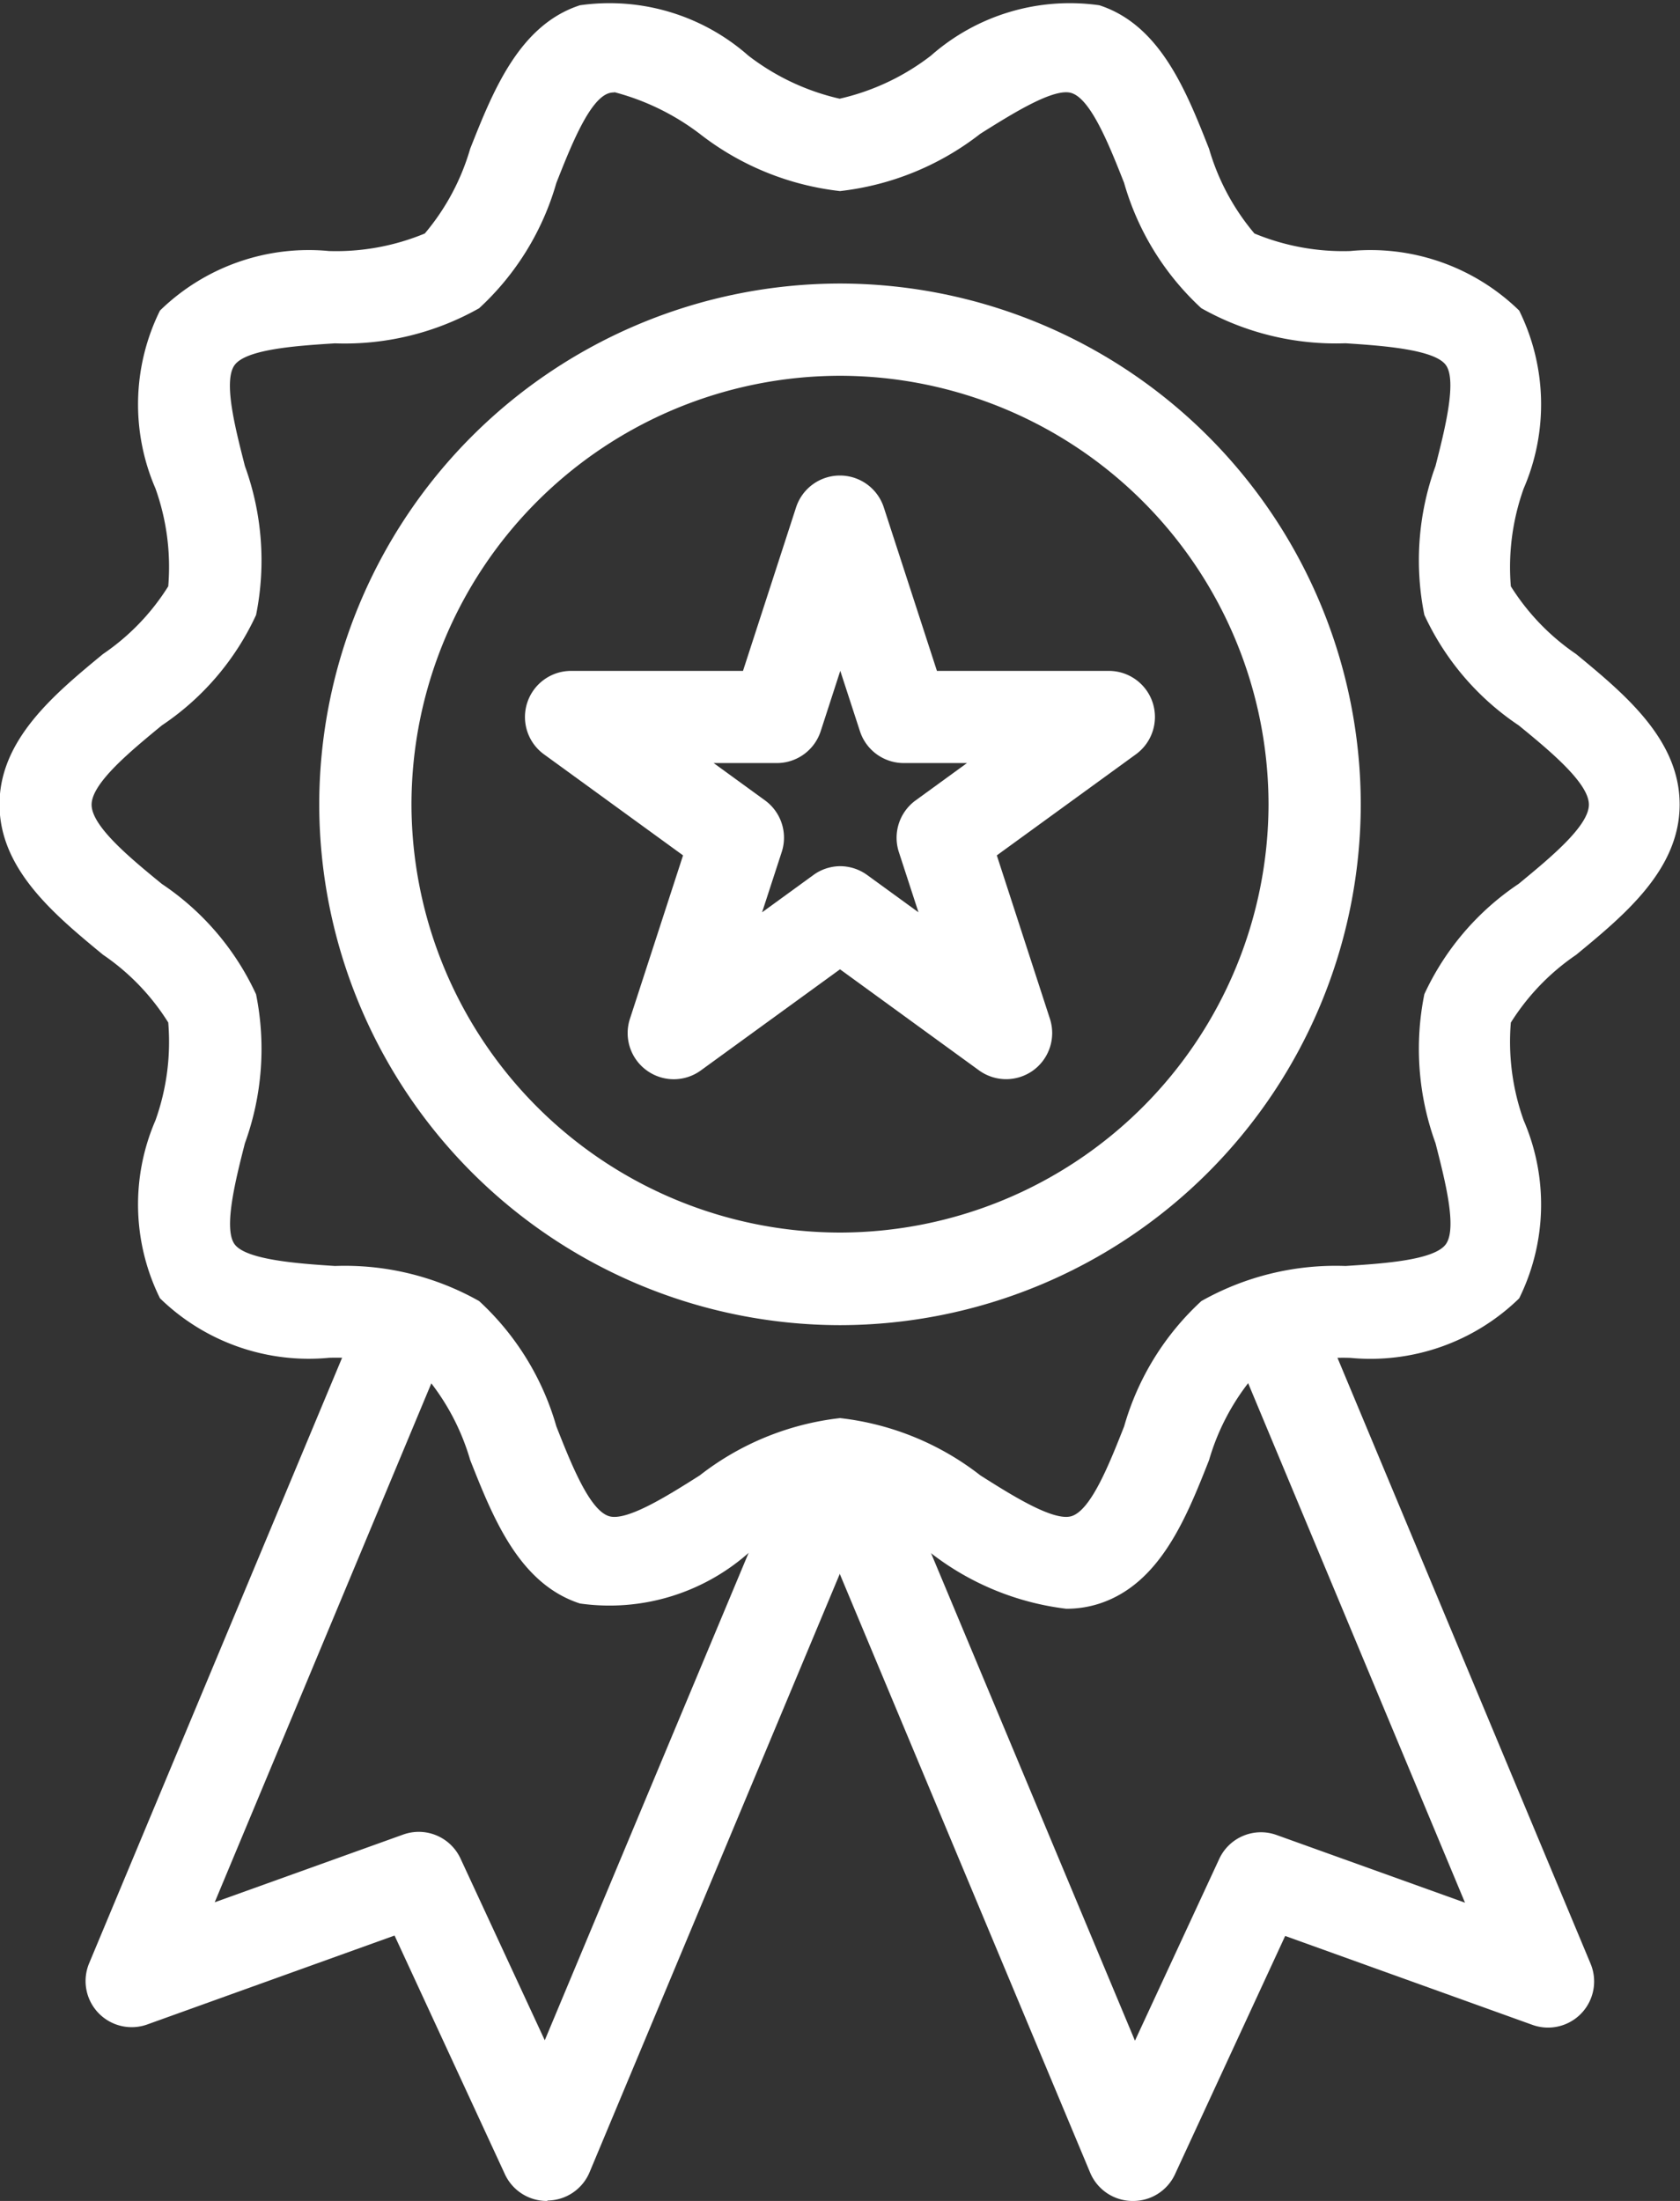 <svg xmlns="http://www.w3.org/2000/svg" width="23.934" height="31.353" viewBox="0 0 23.934 31.353"><rect x="0" y="0" width="23.934" height="31.353" fill="#333333" stroke="none"/><defs><style>.a{fill:#fff;}</style></defs><g transform="translate(886.29 -429.268)"><g transform="translate(-886.29 429.268)"><path class="a" d="M-871.1,452.185a3.906,3.906,0,0,1-1.928-.793,3.337,3.337,0,0,0-1.3-.614,3.336,3.336,0,0,0-1.3.614,2.994,2.994,0,0,1-2.4.718c-.867-.282-1.237-1.219-1.564-2.045a3.292,3.292,0,0,0-.646-1.206,3.305,3.305,0,0,0-1.364-.249,3.037,3.037,0,0,1-2.409-.848,3.015,3.015,0,0,1-.064-2.535,3.322,3.322,0,0,0,.182-1.393,3.256,3.256,0,0,0-.93-.966c-.691-.57-1.474-1.216-1.474-2.141s.783-1.572,1.474-2.142a3.249,3.249,0,0,0,.93-.965,3.322,3.322,0,0,0-.182-1.393,3.016,3.016,0,0,1,.064-2.535,3.035,3.035,0,0,1,2.409-.848,3.3,3.3,0,0,0,1.364-.25,3.285,3.285,0,0,0,.646-1.206c.327-.827.7-1.764,1.564-2.045a2.992,2.992,0,0,1,2.4.718,3.348,3.348,0,0,0,1.3.613,3.335,3.335,0,0,0,1.3-.613,2.992,2.992,0,0,1,2.4-.718c.867.282,1.237,1.219,1.563,2.045a3.286,3.286,0,0,0,.646,1.206,3.3,3.3,0,0,0,1.364.25,3.035,3.035,0,0,1,2.408.848,3.018,3.018,0,0,1,.064,2.535,3.324,3.324,0,0,0-.183,1.393,3.268,3.268,0,0,0,.931.966c.691.57,1.474,1.216,1.474,2.142s-.783,1.572-1.475,2.142a3.266,3.266,0,0,0-.93.965,3.324,3.324,0,0,0,.183,1.393,3.018,3.018,0,0,1-.064,2.535,3.035,3.035,0,0,1-2.408.848,3.3,3.3,0,0,0-1.364.25,3.285,3.285,0,0,0-.646,1.206c-.326.827-.7,1.764-1.564,2.045A1.521,1.521,0,0,1-871.1,452.185Zm-6.439-21.6a.261.261,0,0,0-.078.011c-.278.091-.538.749-.747,1.278a3.868,3.868,0,0,1-1.1,1.785,3.894,3.894,0,0,1-2.054.5c-.533.034-1.263.081-1.43.31s.017.925.147,1.438a3.936,3.936,0,0,1,.159,2.122,3.814,3.814,0,0,1-1.343,1.573c-.444.366-1,.822-1,1.129s.552.762,1,1.128a3.814,3.814,0,0,1,1.343,1.573,3.936,3.936,0,0,1-.159,2.122c-.131.513-.309,1.216-.147,1.438s.9.276,1.43.31a3.893,3.893,0,0,1,2.054.5,3.868,3.868,0,0,1,1.1,1.785c.209.529.469,1.188.747,1.278.251.083.854-.3,1.295-.579a3.974,3.974,0,0,1,2-.817,3.972,3.972,0,0,1,2,.817c.441.279,1.045.661,1.3.579.278-.09.538-.749.747-1.278a3.863,3.863,0,0,1,1.1-1.785,3.894,3.894,0,0,1,2.054-.5c.533-.034,1.263-.081,1.429-.31s-.016-.925-.147-1.439a3.928,3.928,0,0,1-.159-2.123,3.813,3.813,0,0,1,1.344-1.572c.444-.366,1-.822,1-1.128s-.552-.763-1-1.129a3.815,3.815,0,0,1-1.344-1.573,3.927,3.927,0,0,1,.159-2.122c.131-.513.309-1.216.147-1.438s-.9-.276-1.43-.31a3.9,3.9,0,0,1-2.054-.5,3.872,3.872,0,0,1-1.1-1.786c-.209-.529-.47-1.188-.747-1.278-.249-.083-.855.3-1.3.579a3.973,3.973,0,0,1-2,.817,3.97,3.97,0,0,1-2-.817A3.452,3.452,0,0,0-877.538,430.581Z" transform="translate(886.29 -429.268)"/><g transform="translate(4.548 4.039)"><path class="a" d="M-870.133,451.866a7.427,7.427,0,0,1-7.419-7.419,7.427,7.427,0,0,1,7.419-7.419,7.427,7.427,0,0,1,7.419,7.419A7.427,7.427,0,0,1-870.133,451.866Zm0-13.524a6.112,6.112,0,0,0-6.105,6.105,6.111,6.111,0,0,0,6.105,6.1,6.112,6.112,0,0,0,6.105-6.1A6.112,6.112,0,0,0-870.133,438.342Z" transform="translate(877.552 -437.028)"/></g><g transform="translate(1.224 18.232)"><path class="a" d="M-877.37,477.417a.657.657,0,0,1-.6-.381l-1.572-3.4-3.521,1.266a.657.657,0,0,1-.7-.165.657.657,0,0,1-.13-.706l3.9-9.335a.657.657,0,0,1,.859-.353.657.657,0,0,1,.353.859l-3.323,7.96,2.684-.964a.656.656,0,0,1,.818.342l1.2,2.588,3.454-8.258a.657.657,0,0,1,.86-.353.657.657,0,0,1,.352.86l-4.029,9.634a.657.657,0,0,1-.594.4Z" transform="translate(883.939 -464.296)"/><g transform="translate(10.231)"><path class="a" d="M-859.6,477.417h-.012a.657.657,0,0,1-.594-.4l-4.029-9.634a.657.657,0,0,1,.352-.86.657.657,0,0,1,.86.353l3.454,8.258,1.2-2.588a.655.655,0,0,1,.818-.342l2.684.964-3.323-7.96a.657.657,0,0,1,.353-.859.656.656,0,0,1,.859.353l3.9,9.335a.658.658,0,0,1-.13.706.657.657,0,0,1-.7.165l-3.521-1.266-1.572,3.4A.656.656,0,0,1-859.6,477.417Z" transform="translate(864.283 -464.296)"/></g></g><g transform="translate(7.479 6.773)"><path class="a" d="M-865.066,450.881a.66.66,0,0,1-.386-.125l-1.981-1.44-1.982,1.44a.655.655,0,0,1-.772,0,.656.656,0,0,1-.239-.734l.757-2.329-1.982-1.44a.657.657,0,0,1-.238-.734.657.657,0,0,1,.625-.454h2.449l.756-2.329a.657.657,0,0,1,.625-.454.657.657,0,0,1,.625.454l.757,2.329h2.449a.657.657,0,0,1,.625.454.658.658,0,0,1-.239.734l-1.982,1.44.757,2.329a.658.658,0,0,1-.239.734A.659.659,0,0,1-865.066,450.881Zm-2.367-3.034a.656.656,0,0,1,.386.125l.732.532-.28-.86a.658.658,0,0,1,.239-.734l.732-.532h-.9a.657.657,0,0,1-.625-.454l-.28-.86-.279.86a.657.657,0,0,1-.625.454h-.9l.732.532a.657.657,0,0,1,.238.734l-.28.86.732-.532A.654.654,0,0,1-867.433,447.847Z" transform="translate(871.921 -442.281)"/></g></g></g></svg>